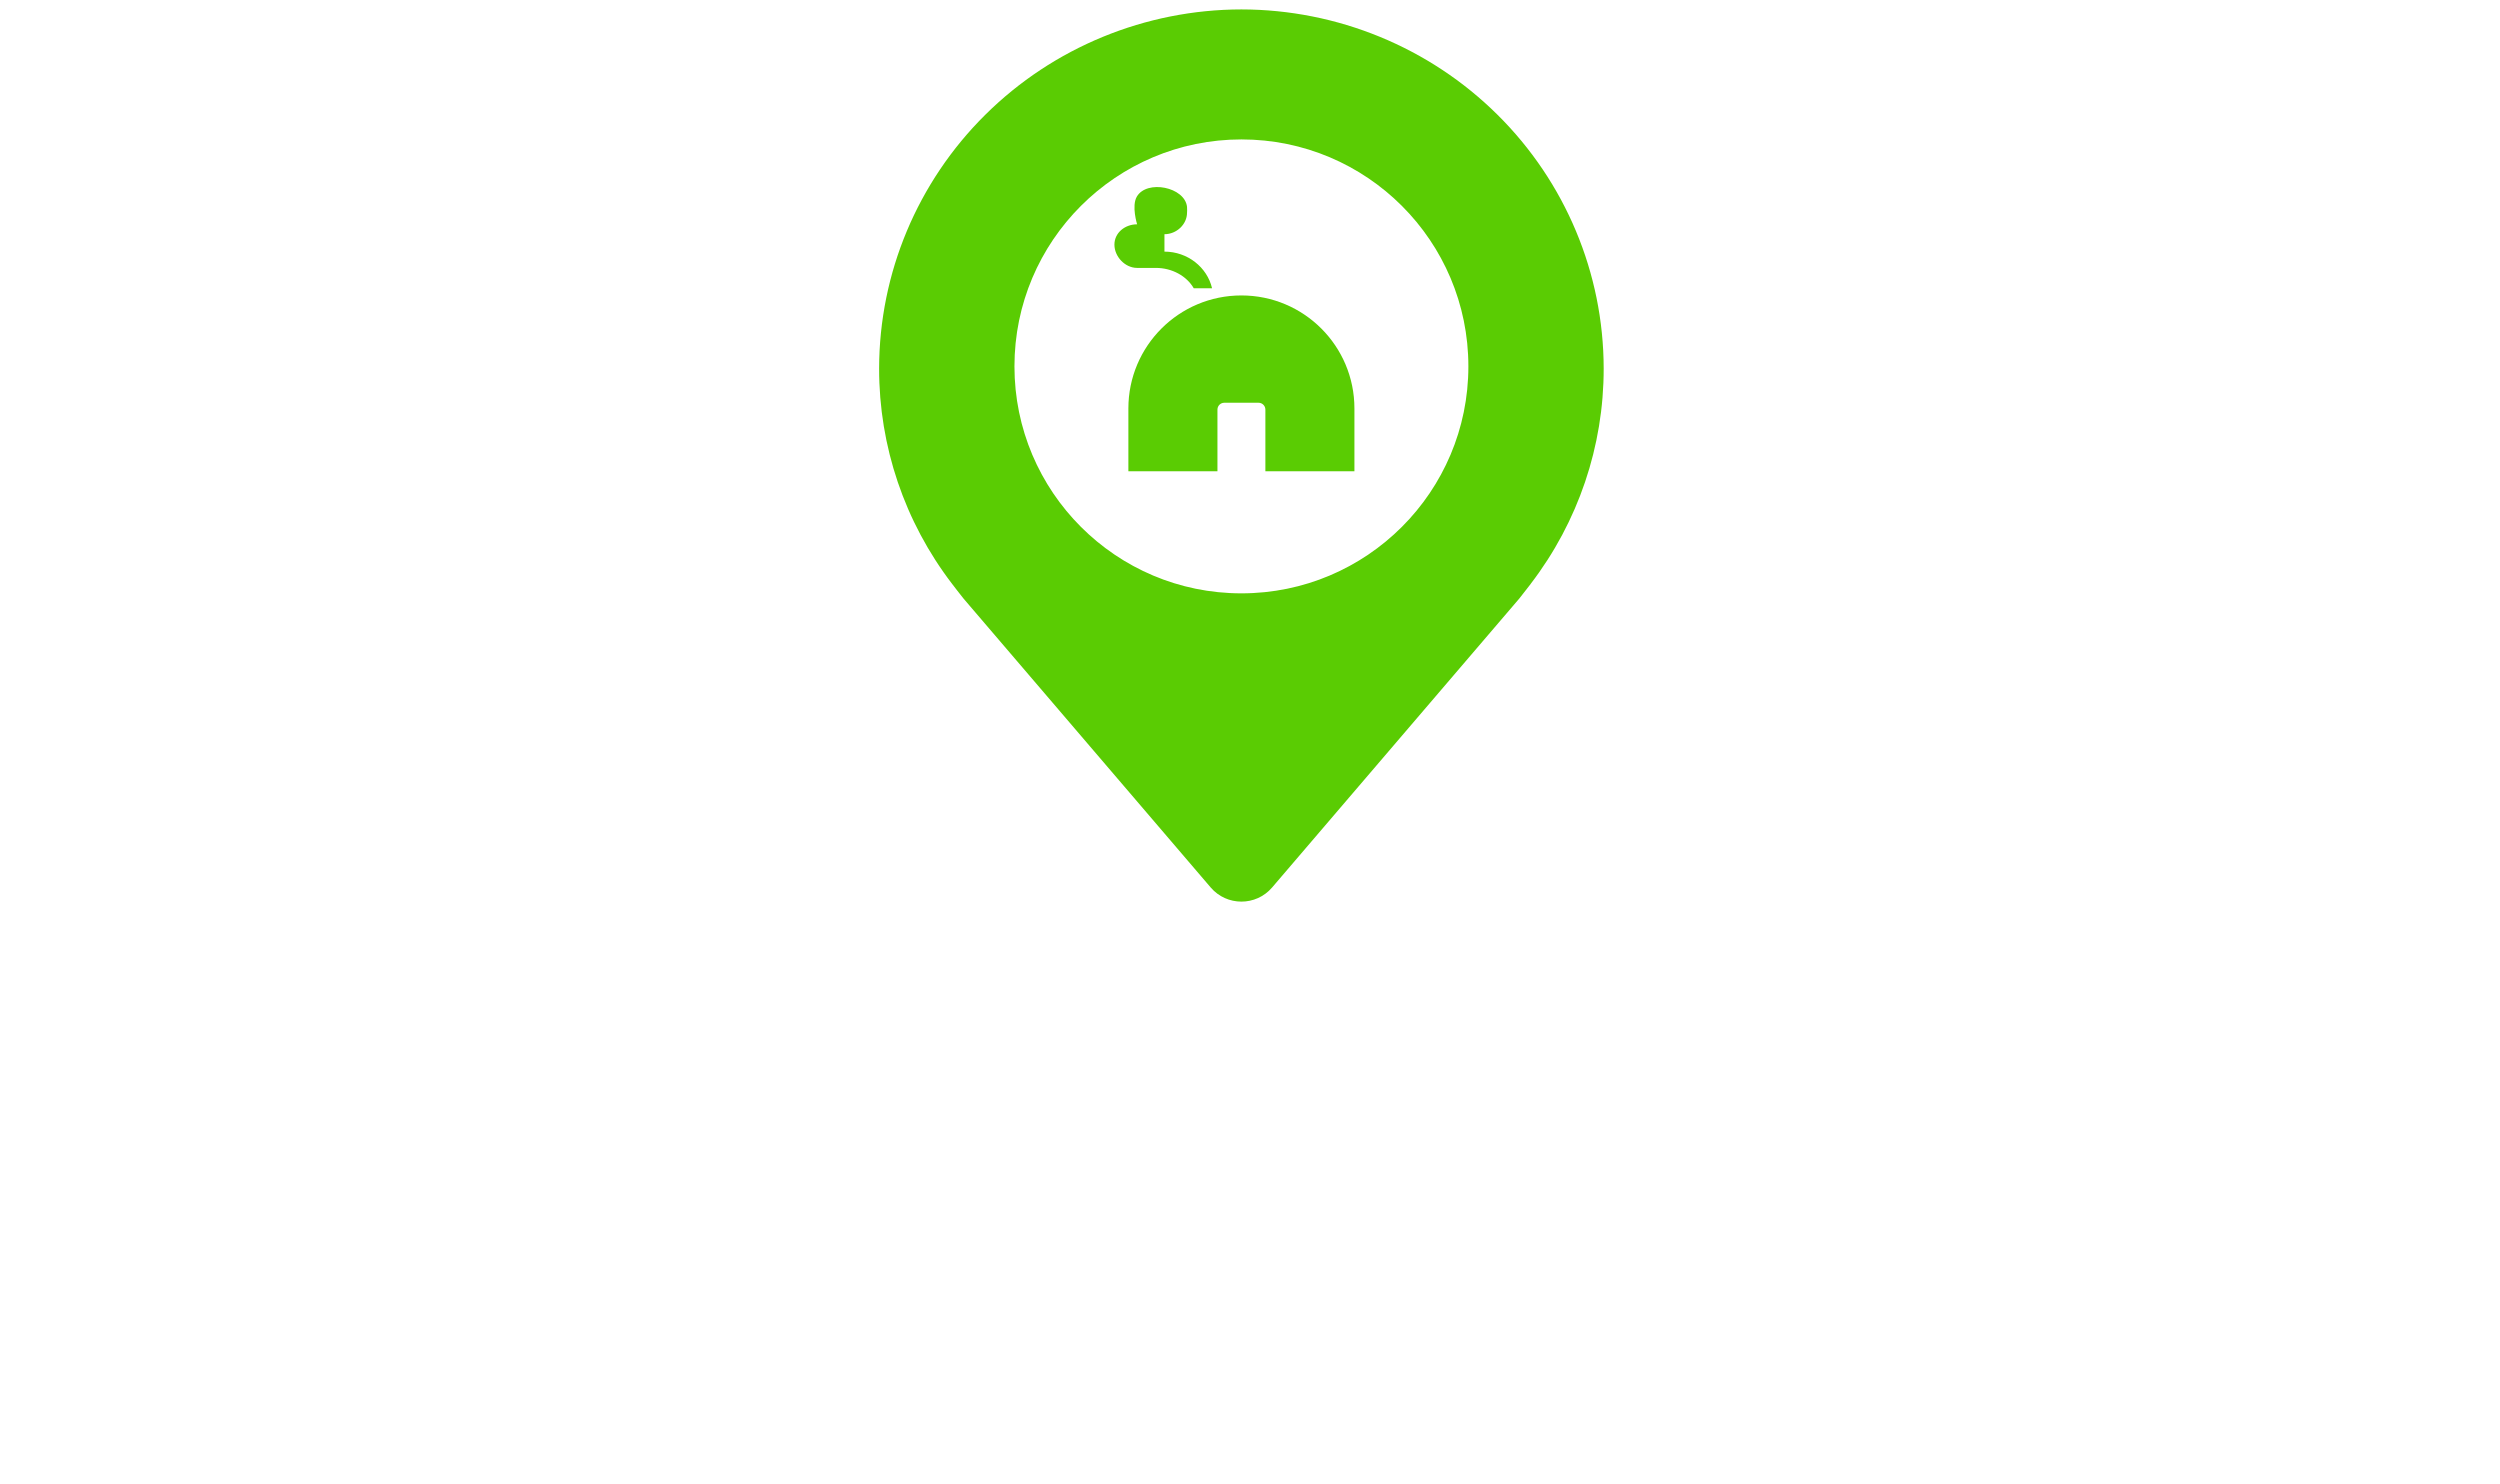 <svg width="91" height="54" viewBox="0 0 91 54" fill="none" xmlns="http://www.w3.org/2000/svg">
<g filter="url(#filter0_b_20_955)">
<path d="M41.15 20.774V20.775L39.882 20.806C39.733 20.81 39.59 20.847 39.47 20.913C39.351 20.979 39.26 21.07 39.211 21.175L39.019 21.121C38.837 21.07 38.636 21.076 38.459 21.136C38.282 21.195 38.144 21.305 38.074 21.442L37.923 21.734L37.589 21.687C37.436 21.665 37.279 21.68 37.138 21.729L35.319 22.371C35.149 22.431 35.017 22.536 34.947 22.667L34.593 23.329L34.201 23.858C34.114 23.977 34.087 24.116 34.127 24.249L34.293 24.807L33.839 25.583C33.805 25.643 33.784 25.707 33.779 25.772L33.706 26.653C33.622 26.613 33.529 26.586 33.431 26.575L31.11 26.298L30.145 26.135L29.742 25.635C29.691 25.571 29.623 25.515 29.543 25.472C29.462 25.428 29.371 25.397 29.274 25.38L26.396 24.888L24.801 24.501C24.645 24.463 24.476 24.466 24.322 24.508L23.931 24.616L22.895 24.158C22.811 24.121 22.717 24.096 22.62 24.086L21.502 23.973C21.358 23.958 21.211 23.976 21.08 24.024L19.976 24.43L18.733 24.111C18.575 24.07 18.402 24.071 18.244 24.114L17.019 24.446C16.867 24.487 16.736 24.565 16.648 24.667L15.945 25.485C15.943 25.487 15.941 25.49 15.939 25.492L15.753 25.717L15.478 25.71C15.356 25.706 15.234 25.726 15.125 25.766C15.015 25.807 14.921 25.867 14.85 25.941C14.779 26.016 14.734 26.103 14.718 26.194C14.703 26.285 14.718 26.377 14.761 26.463L14.838 26.611C14.705 26.652 14.591 26.721 14.509 26.81L13.941 27.433C13.912 27.467 13.887 27.502 13.867 27.539L13.452 28.316C13.402 28.411 13.388 28.515 13.411 28.616L13.493 28.979C13.526 29.121 13.63 29.247 13.783 29.332C13.937 29.417 14.128 29.454 14.317 29.435L15.714 29.297L15.973 29.434L14.257 30.11L13.276 30.334C13.111 30.372 12.969 30.452 12.874 30.56C12.779 30.669 12.738 30.799 12.758 30.928L12.779 31.078L12.151 31.197C11.986 31.229 11.841 31.302 11.74 31.405L10.061 33.103L7.917 33.843C7.792 33.886 7.687 33.955 7.611 34.041C7.535 34.126 7.493 34.226 7.489 34.329C7.485 34.432 7.518 34.534 7.587 34.623C7.655 34.712 7.755 34.785 7.876 34.834L9.224 35.379L10.795 36.086C10.898 36.133 11.015 36.159 11.135 36.164C11.255 36.169 11.375 36.152 11.484 36.114L12.288 35.833L12.56 36.126L12.758 37.336C12.771 37.414 12.805 37.489 12.859 37.556C12.913 37.623 12.985 37.68 13.071 37.725C13.157 37.769 13.254 37.8 13.357 37.814C13.459 37.828 13.564 37.825 13.666 37.807L14.311 37.688L16.213 38.12C16.269 38.133 16.327 38.141 16.386 38.144L18.399 38.227C18.574 38.235 18.747 38.195 18.886 38.115C19.026 38.035 19.123 37.921 19.16 37.792L19.383 37.033L19.988 36.835C20.154 36.78 20.288 36.682 20.363 36.558L20.833 35.789L20.845 35.804C20.864 35.827 20.886 35.85 20.909 35.871L21.469 36.405L21.131 36.967C21.088 37.038 21.065 37.115 21.065 37.193C21.064 37.271 21.086 37.348 21.128 37.42C21.17 37.491 21.231 37.555 21.308 37.607C21.385 37.659 21.476 37.699 21.575 37.723L22.845 38.035C22.918 38.052 22.994 38.061 23.072 38.061H23.782L24.05 38.708C24.103 38.836 24.215 38.945 24.366 39.015C24.517 39.085 24.697 39.112 24.872 39.091L25.958 38.958L26.785 39.36L27.776 40.239C27.851 40.306 27.947 40.359 28.055 40.393C28.162 40.426 28.279 40.44 28.396 40.434L29.466 40.37L29.636 40.426L28.84 40.735C28.745 40.772 28.662 40.824 28.596 40.888C28.531 40.951 28.484 41.025 28.46 41.103L28.284 41.681L26.412 41.322C26.296 41.3 26.174 41.299 26.058 41.32C25.941 41.34 25.833 41.382 25.743 41.441C25.653 41.501 25.583 41.576 25.54 41.66C25.497 41.743 25.482 41.834 25.496 41.923C25.496 41.923 25.538 42.308 25.564 42.643C25.411 42.556 25.087 42.371 25.087 42.371C24.948 42.292 24.776 42.253 24.603 42.26C24.429 42.267 24.265 42.321 24.138 42.41L22.138 43.83C22.073 43.876 22.019 43.931 21.98 43.991L21.671 44.472L21.097 44.702L20.604 44.475C20.546 44.449 20.484 44.428 20.418 44.415L16.325 43.543C16.217 43.52 16.105 43.516 15.995 43.531C15.885 43.545 15.781 43.579 15.691 43.628L14.533 44.261C14.438 44.312 14.361 44.379 14.308 44.457C14.255 44.535 14.227 44.621 14.227 44.709V45.268C14.228 45.306 14.234 45.345 14.245 45.383L12.67 45.505C12.571 45.512 12.476 45.535 12.389 45.571C12.302 45.606 12.226 45.655 12.165 45.714L11.92 45.949C11.857 45.861 11.763 45.787 11.649 45.736C11.534 45.685 11.404 45.658 11.271 45.658H2.957C2.858 45.658 2.761 45.672 2.671 45.701C2.58 45.73 2.498 45.772 2.429 45.824C2.361 45.877 2.307 45.94 2.27 46.008C2.234 46.077 2.217 46.15 2.219 46.224C2.078 46.209 1.934 46.225 1.805 46.27C1.676 46.315 1.567 46.388 1.491 46.478L0.111 48.136C0.046 48.215 0.008 48.305 0.001 48.398C-0.006 48.491 0.019 48.584 0.072 48.668L1.231 50.492C1.302 50.605 1.423 50.697 1.573 50.752C1.723 50.807 1.893 50.822 2.056 50.795L5.093 50.283L7.095 50.92C7.228 50.962 7.374 50.974 7.516 50.954L11.208 50.448L12.347 51.055L13.22 51.867C13.321 51.961 13.46 52.028 13.616 52.057C13.772 52.086 13.937 52.075 14.084 52.028L15.781 51.477C15.8 51.471 15.819 51.464 15.838 51.457L17.374 50.839L18.567 50.477C18.606 50.587 18.689 50.685 18.804 50.758L19.534 51.224C19.642 51.294 19.774 51.338 19.915 51.352L20.659 51.426L20.592 51.553C20.545 51.643 20.53 51.741 20.549 51.837C20.568 51.933 20.62 52.023 20.7 52.1L21.115 52.494C21.227 52.6 21.386 52.672 21.564 52.696C21.741 52.719 21.924 52.694 22.078 52.623L22.931 52.232L24.412 53.473C24.484 53.533 24.572 53.581 24.671 53.613C24.77 53.645 24.878 53.66 24.985 53.657C25.093 53.654 25.198 53.634 25.294 53.597C25.39 53.561 25.474 53.509 25.541 53.445L26.506 52.522L33.254 51.997C33.335 51.99 33.414 51.974 33.487 51.948L34.728 51.516L38.064 51.355C38.228 51.348 38.384 51.299 38.507 51.217C38.63 51.135 38.713 51.024 38.743 50.902L39.169 49.163C39.196 49.058 39.181 48.95 39.128 48.852L38.786 48.221L39.273 46.455L40.776 46.225L42.645 46.447C42.768 46.462 42.893 46.453 43.011 46.421C43.127 46.389 43.232 46.336 43.314 46.265L45.3 44.559H46.233C46.354 44.559 46.472 44.537 46.579 44.494C46.685 44.452 46.776 44.39 46.844 44.315C46.912 44.24 46.954 44.154 46.967 44.064C46.98 43.974 46.963 43.883 46.918 43.799L46.764 43.51C46.82 43.518 46.816 43.518 46.873 43.522C47.603 43.603 48.293 43.688 48.755 43.688C49.076 43.688 49.217 43.617 49.378 43.553C49.538 43.489 49.694 43.412 49.857 43.325C50.182 43.151 50.532 42.934 50.865 42.719C51.139 42.542 51.169 42.514 51.381 42.368L51.595 42.688L51.495 44.046C51.489 44.125 51.506 44.205 51.544 44.279C51.583 44.354 51.642 44.421 51.719 44.476C51.795 44.532 51.887 44.574 51.987 44.601C52.087 44.627 52.193 44.637 52.299 44.63L54.52 44.474C54.571 44.47 54.62 44.462 54.669 44.45L57.811 43.715L58.541 43.89C58.712 43.931 58.896 43.924 59.06 43.87C59.225 43.816 59.357 43.719 59.433 43.597L60.179 42.412L60.513 42.26C60.637 42.204 60.736 42.122 60.798 42.024C60.86 41.926 60.882 41.816 60.862 41.709L60.715 40.923L62.051 40.166C62.197 40.083 62.297 39.962 62.331 39.828L62.55 38.95L64.014 38.785L67.47 39.314C67.572 39.328 67.677 39.326 67.779 39.307L72.412 38.519C72.571 38.492 72.713 38.427 72.817 38.333L74.388 36.914C74.416 36.889 74.44 36.862 74.461 36.833L75.197 35.864L82.615 32.915C82.688 32.977 82.779 33.027 82.881 33.059C82.983 33.091 83.093 33.106 83.204 33.102L84.691 33.05C84.817 33.046 84.94 33.018 85.048 32.968C85.155 32.917 85.244 32.847 85.305 32.764L86.377 31.29L89.473 31.144C89.579 31.139 89.683 31.117 89.776 31.079C89.87 31.041 89.952 30.989 90.016 30.925C90.08 30.861 90.125 30.788 90.148 30.709C90.171 30.631 90.171 30.55 90.148 30.472L89.776 29.188C89.738 29.057 89.639 28.941 89.496 28.861C89.353 28.781 89.177 28.743 88.999 28.753L88.772 28.766L88.733 28.6C88.712 28.507 88.66 28.42 88.583 28.347L87.025 26.886C86.948 26.814 86.848 26.758 86.735 26.722C86.621 26.686 86.498 26.673 86.375 26.682L83.734 26.884L80.699 24.707C80.616 24.648 80.516 24.604 80.407 24.579L75.568 23.46C75.463 23.435 75.352 23.428 75.244 23.44L72.808 23.714L65.319 23.212L62.362 22.883C62.264 22.872 62.163 22.876 62.067 22.895L59.559 23.387L57.79 23.626L57.576 23.523C57.484 23.479 57.38 23.451 57.271 23.44L54.833 23.214L53.953 23.102C53.81 23.084 53.663 23.098 53.531 23.142C53.399 23.187 53.287 23.259 53.209 23.351L52.508 24.17L49.679 23.807C49.649 23.803 49.619 23.801 49.589 23.801L48.889 23.776L47.454 23.098C47.413 23.078 47.369 23.062 47.323 23.049L45.987 22.665C45.895 22.639 45.797 22.626 45.699 22.629L45.37 22.637L45.175 22.361C45.116 22.279 45.031 22.21 44.928 22.159L43.218 21.32C43.171 21.297 43.121 21.278 43.069 21.264L41.429 20.808C41.34 20.783 41.245 20.771 41.15 20.774Z" fill="white"/>
</g>
<circle cx="45.186" cy="13.363" r="8.485" fill="white"/>
<path fill-rule="evenodd" clip-rule="evenodd" d="M35.867 4.175C38.339 1.725 41.691 0.347 45.187 0.343C48.683 0.347 52.035 1.725 54.507 4.175C56.979 6.625 58.37 9.947 58.374 13.412C58.378 16.242 57.446 18.996 55.719 21.25L55.718 21.254C55.718 21.254 55.357 21.722 55.304 21.785L46.304 32.305C45.717 32.99 44.657 32.99 44.07 32.305L35.075 21.791C35.016 21.723 34.657 21.254 34.657 21.254C32.929 18.998 31.996 16.244 32 13.412C32.004 9.947 33.395 6.625 35.867 4.175ZM45.187 21.598C49.75 21.598 53.449 17.899 53.449 13.336C53.449 8.773 49.75 5.075 45.187 5.075C40.625 5.075 36.926 8.773 36.926 13.336C36.926 17.899 40.625 21.598 45.187 21.598Z" fill="#5ACC03"/>
<path d="M45.187 10.754C42.915 10.754 41.073 12.595 41.073 14.868V17.154H44.315V14.91C44.315 14.772 44.426 14.66 44.564 14.66H45.811C45.948 14.66 46.06 14.772 46.06 14.91V17.154H49.301V14.868C49.301 12.595 47.459 10.754 45.187 10.754Z" fill="#5ACC03"/>
<path d="M42.075 9.752H41.391C40.947 9.752 40.565 9.337 40.565 8.905C40.565 8.474 40.947 8.165 41.391 8.165C41.391 8.165 41.183 7.5 41.379 7.16C41.744 6.529 43.129 6.806 43.208 7.53C43.217 7.612 43.208 7.742 43.208 7.742C43.208 8.165 42.83 8.525 42.386 8.525V9.159C43.23 9.159 43.941 9.73 44.119 10.492H43.452C43.195 10.048 42.666 9.752 42.075 9.752Z" fill="#5ACC03"/>
<defs>
<filter id="filter0_b_20_955" x="-86.4" y="-65.627" width="262.966" height="205.685" filterUnits="userSpaceOnUse" color-interpolation-filters="sRGB">
<feFlood flood-opacity="0" result="BackgroundImageFix"/>
<feGaussianBlur in="BackgroundImageFix" stdDeviation="43.2"/>
<feComposite in2="SourceAlpha" operator="in" result="effect1_backgroundBlur_20_955"/>
<feBlend mode="normal" in="SourceGraphic" in2="effect1_backgroundBlur_20_955" result="shape"/>
</filter>
</defs>
</svg>
